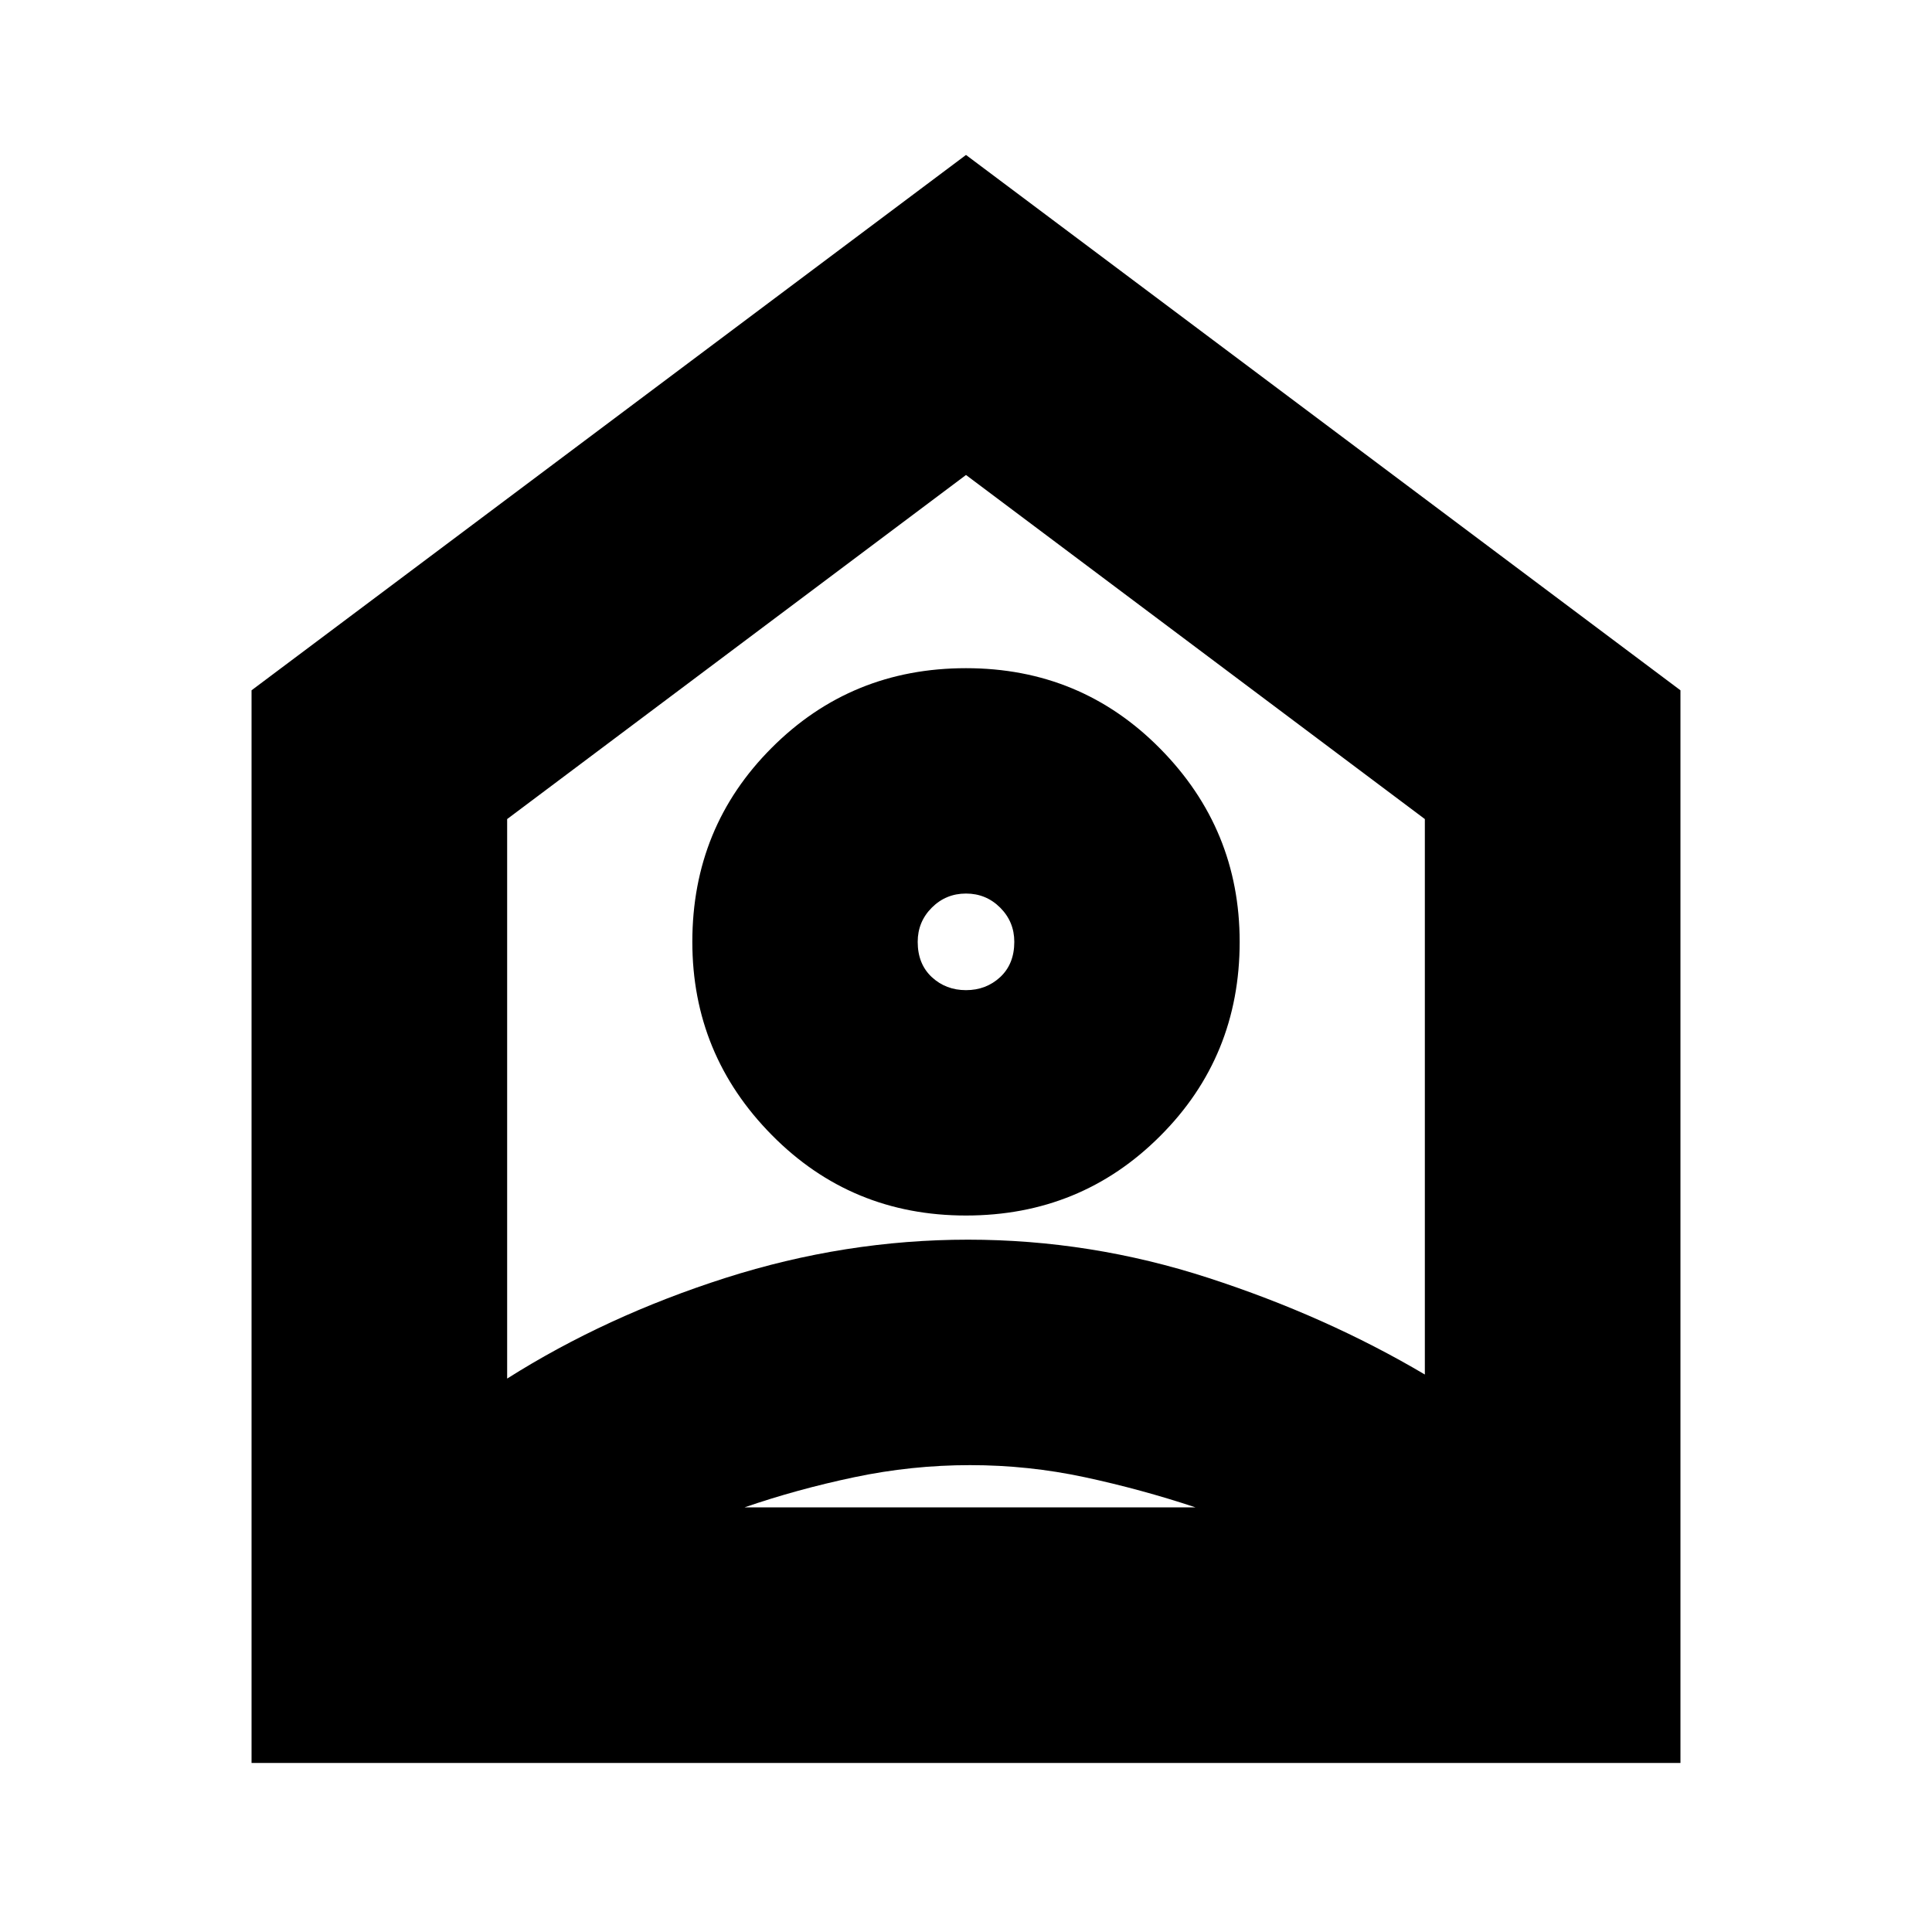 <svg xmlns="http://www.w3.org/2000/svg" height="20" width="20"><path d="M2.604 18.25V7.146L10 1.604l7.396 5.542V18.25ZM5.25 8.479v5.792q1.021-.646 2.26-1.042 1.24-.396 2.511-.396 1.271 0 2.489.396 1.219.396 2.24 1v-5.75L10 4.917ZM10 12.583q-1.188 0-2.01-.833-.823-.833-.823-2 0-1.188.823-2.01.822-.823 2.01-.823 1.188 0 2.01.833.823.833.823 2 0 1.188-.823 2.01-.822.823-2.01.823Zm0-2.333q.208 0 .354-.135.146-.136.146-.365 0-.208-.146-.354T10 9.25q-.208 0-.354.146T9.5 9.75q0 .229.146.365.146.135.354.135Zm-2.292 5.354h4.667q-.563-.187-1.146-.312t-1.187-.125q-.604 0-1.198.125t-1.136.312Z"/></svg>